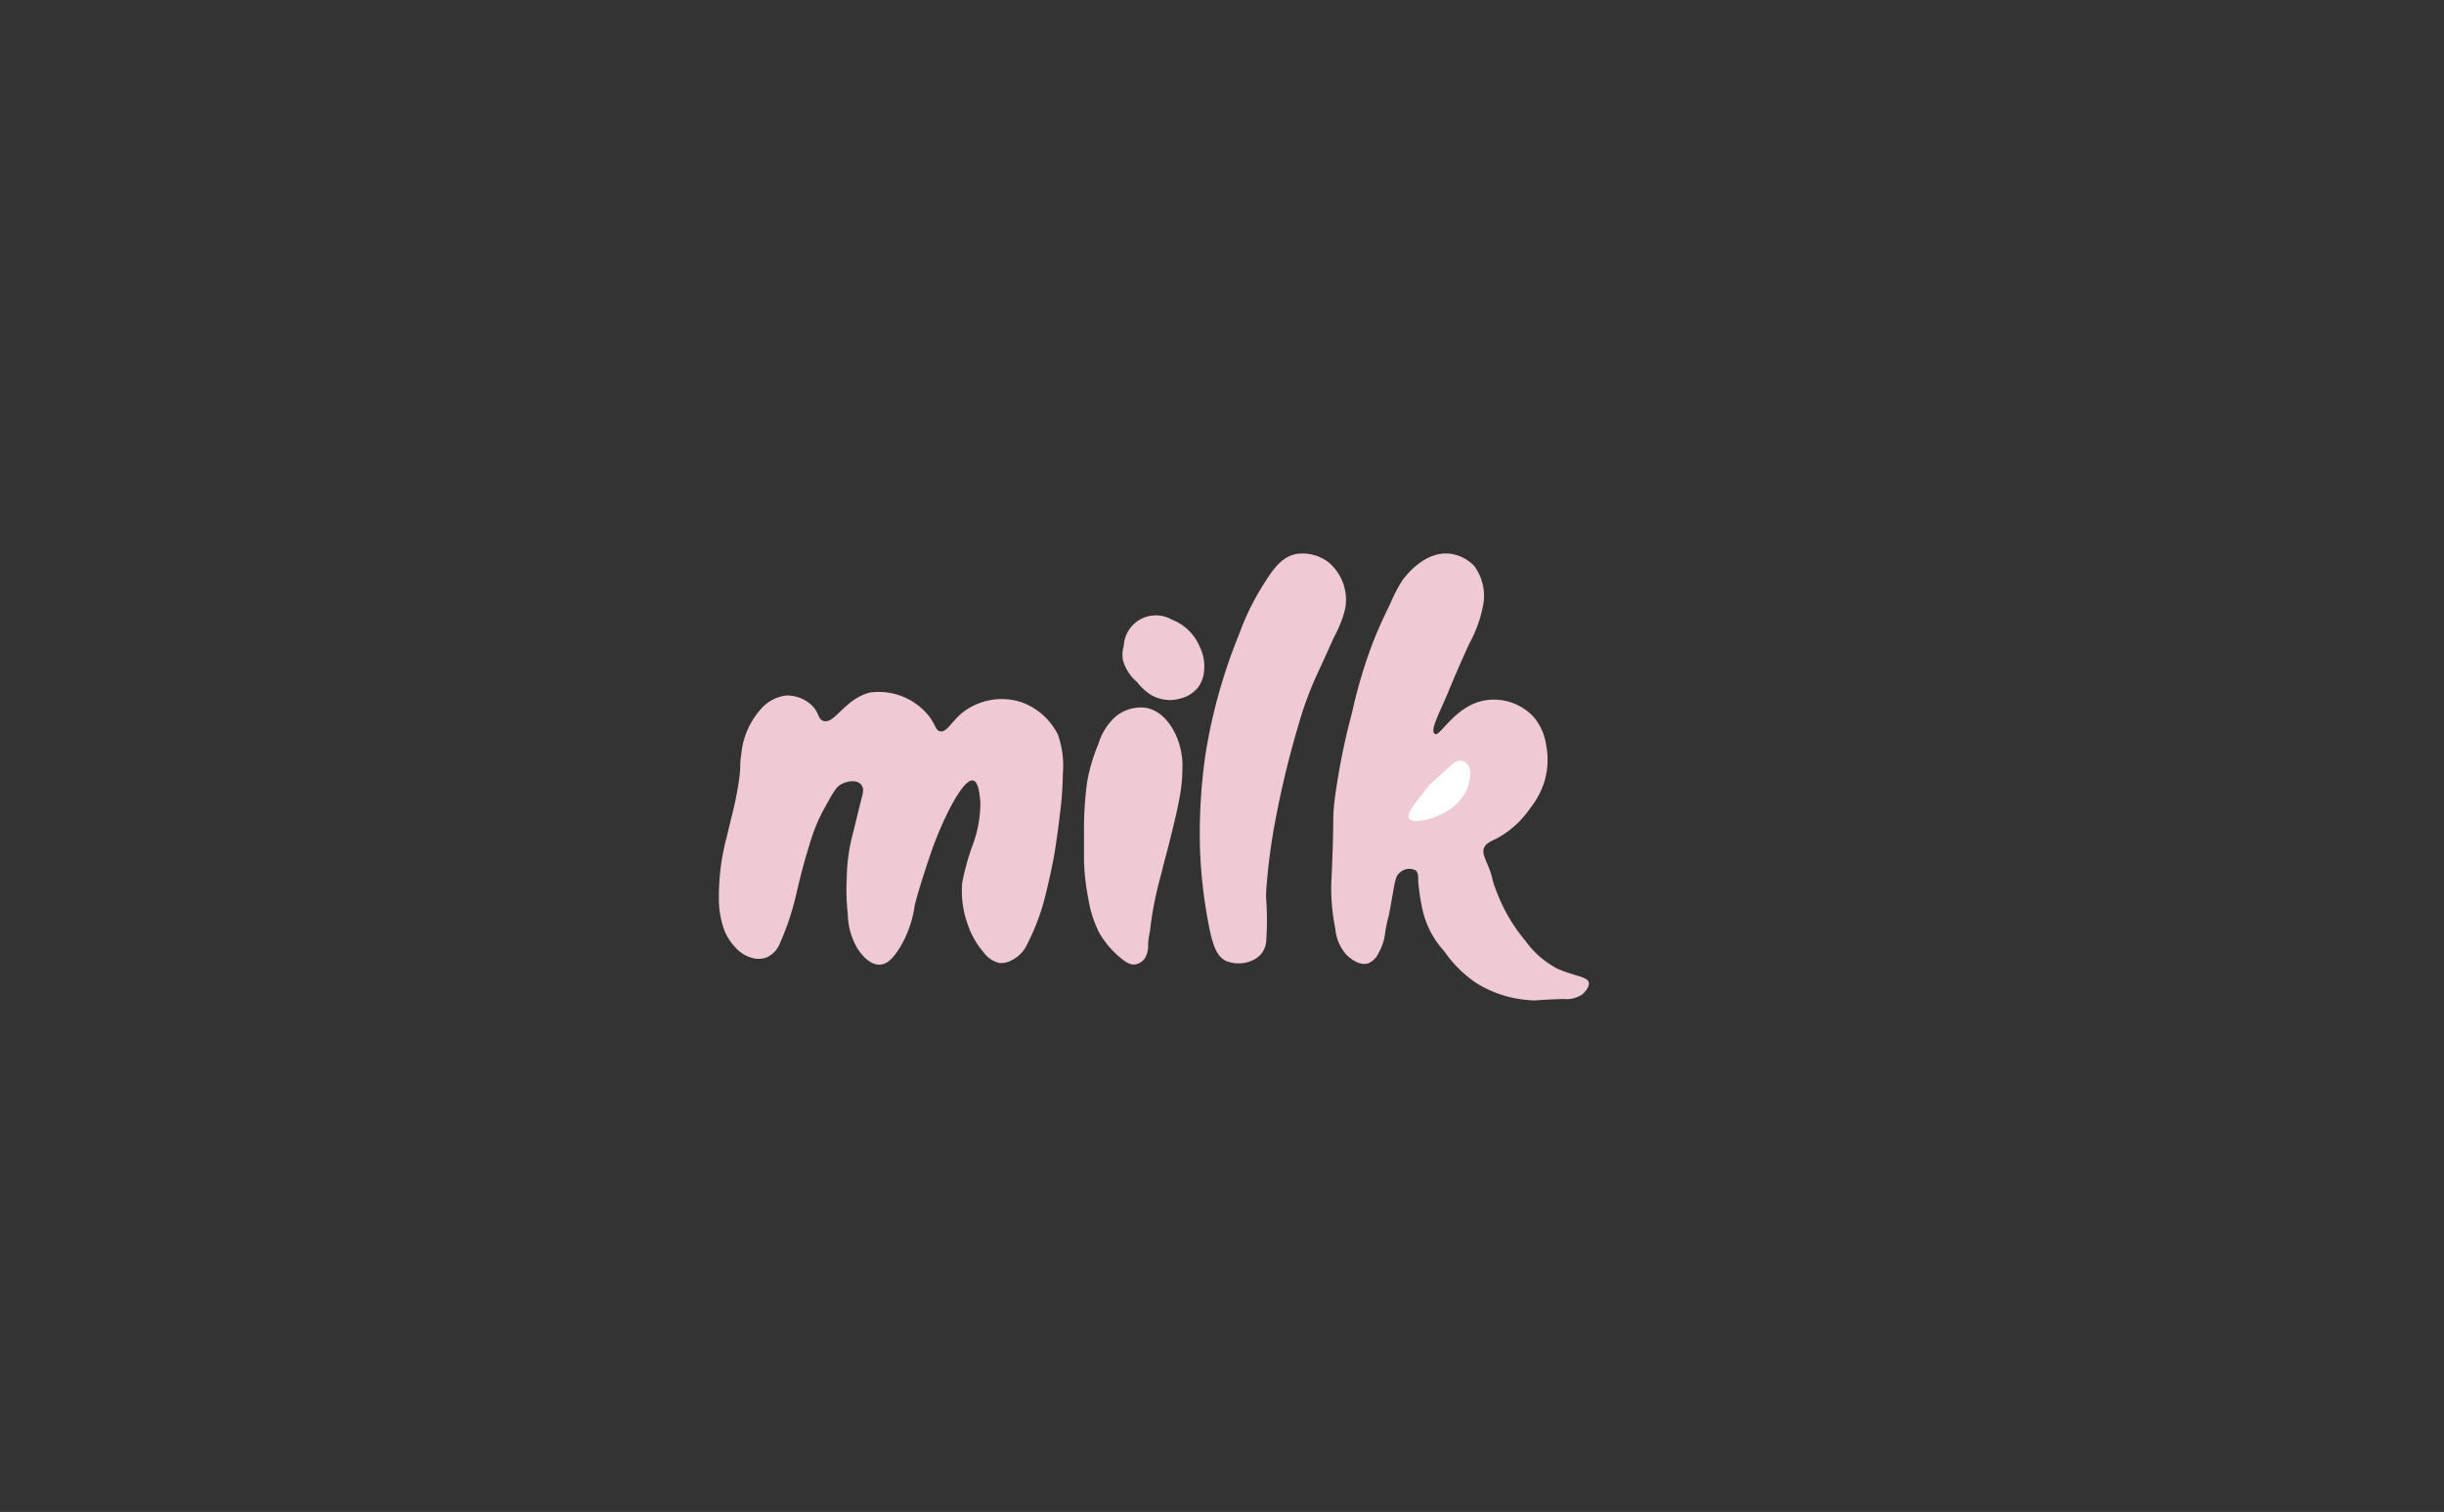 <svg id="Layer_1" data-name="Layer 1" xmlns="http://www.w3.org/2000/svg" xmlns:xlink="http://www.w3.org/1999/xlink" viewBox="0 0 198.54 122.85"><rect x="0" y="0" width="198.54" height="122.85" fill="#333333" stroke="none"/><defs><style>.cls-1{fill:#efcad4;}.cls-2{clip-path:url(#clip-path);}.cls-3{fill:#fff;}</style><clipPath id="clip-path"><path class="cls-1" d="M111.16,78.27a1.6,1.6,0,0,0,.82-.82,4.22,4.22,0,0,0,.55-1.72c.29-1.64.16-.5.55-2.75.25-1.43.29-1.83.69-2.12a1.11,1.11,0,0,1,1.23-.14c.23.19.21.53.21.89a17.51,17.51,0,0,0,.34,2.27,7.36,7.36,0,0,0,1.79,3.43A9.61,9.61,0,0,0,120,79.92a9.27,9.27,0,0,0,4.19,1.34c.68.07.21,0,2.8-.09a2.29,2.29,0,0,0,1.53-.36s.66-.54.54-1-1.26-.52-2.54-1.1a7.37,7.37,0,0,1-2.6-2.26,13.67,13.67,0,0,1-2.34-4c-.48-1.17-.23-1-.72-2.16-.25-.61-.45-1-.31-1.38s.58-.57,1-.76a7.75,7.75,0,0,0,2.75-2.47,6.66,6.66,0,0,0,1.17-2.2,6.21,6.21,0,0,0,.13-2.95,4.52,4.52,0,0,0-1-2.26,4.4,4.4,0,0,0-3.91-1.37c-2.47.38-3.71,3-4.12,2.74s.21-1.38,1-3.22c.55-1.34,1-2.4,1.79-4.12a10.7,10.7,0,0,0,1.1-3,4.1,4.1,0,0,0-.69-3.3,3.28,3.28,0,0,0-1.92-1c-2.07-.28-3.62,1.75-3.91,2.13a12.32,12.32,0,0,0-1,1.92c-.37.76-.92,1.89-1.44,3.23a39.83,39.83,0,0,0-1.65,5.56A55.37,55.37,0,0,0,108.42,65c-.21,1.84,0,1-.28,7a17.09,17.09,0,0,0,.34,3.5,3.6,3.6,0,0,0,.83,2C109.39,77.61,110.31,78.55,111.16,78.27Z"/></clipPath></defs><title>milk</title><path class="cls-1" d="M111.16,78.27a1.6,1.6,0,0,0,.82-.82,4.22,4.22,0,0,0,.55-1.72c.29-1.64.16-.5.55-2.75.25-1.43.29-1.83.69-2.12a1.11,1.11,0,0,1,1.23-.14c.23.19.21.53.21.89a17.51,17.51,0,0,0,.34,2.27,7.36,7.36,0,0,0,1.79,3.43A9.61,9.61,0,0,0,120,79.92a9.27,9.27,0,0,0,4.19,1.34c.68.07.21,0,2.8-.09a2.29,2.29,0,0,0,1.53-.36s.66-.54.54-1-1.26-.52-2.54-1.1a7.37,7.37,0,0,1-2.6-2.26,13.67,13.67,0,0,1-2.34-4c-.48-1.17-.23-1-.72-2.16-.25-.61-.45-1-.31-1.38s.58-.57,1-.76a7.75,7.75,0,0,0,2.75-2.47,6.66,6.66,0,0,0,1.17-2.2,6.21,6.21,0,0,0,.13-2.95,4.52,4.52,0,0,0-1-2.26,4.4,4.4,0,0,0-3.91-1.37c-2.47.38-3.71,3-4.12,2.74s.21-1.38,1-3.22c.55-1.34,1-2.4,1.79-4.12a10.7,10.7,0,0,0,1.1-3,4.1,4.1,0,0,0-.69-3.3,3.28,3.28,0,0,0-1.92-1c-2.07-.28-3.62,1.75-3.91,2.13a12.32,12.32,0,0,0-1,1.92c-.37.76-.92,1.89-1.44,3.23a39.83,39.83,0,0,0-1.65,5.56A55.37,55.37,0,0,0,108.42,65c-.21,1.84,0,1-.28,7a17.09,17.09,0,0,0,.34,3.5,3.6,3.6,0,0,0,.83,2C109.39,77.61,110.31,78.55,111.16,78.27Z"/><g class="cls-2"><path class="cls-3" d="M114.47,66.5c-.24-.36.41-1.16,1.69-2.76l1.72-1.56a1.14,1.14,0,0,1,.82-.38.89.89,0,0,1,.6.44,1.34,1.34,0,0,1,.11.9,3.64,3.64,0,0,1-.21.93A3.87,3.87,0,0,1,118,65.6C116.78,66.55,114.81,67,114.47,66.5Z"/></g><path class="cls-1" d="M66.86,58.57c-.47-.19-.29-.76-1.07-1.4a3,3,0,0,0-1.89-.66,3.23,3.23,0,0,0-2.13,1.15,6.41,6.41,0,0,0-1.56,3.7c-.14.86,0,.73-.17,2a29,29,0,0,1-.66,3.21c-.5,2.12-.45,1.79-.57,2.38a18.52,18.52,0,0,0-.41,4,7.37,7.37,0,0,0,.33,2.3,4.17,4.17,0,0,0,1,1.72,2.78,2.78,0,0,0,1.56.91,1.91,1.91,0,0,0,1-.09,2.11,2.11,0,0,0,1.07-1.15,22.07,22.07,0,0,0,1.39-4.27c.49-2.09.86-3.27,1-3.7a14.45,14.45,0,0,1,1.15-2.87c.76-1.35,1-1.9,1.56-2.14s1.18-.27,1.48.08.15.73,0,1.32c-.33,1.34-.49,2-.74,3a14.64,14.64,0,0,0-.41,3.21,17.94,17.94,0,0,0,.08,3,5.68,5.68,0,0,0,.83,2.87c.23.33.92,1.3,1.8,1.24.71-.05,1.18-.74,1.56-1.32a9,9,0,0,0,1.24-3.45s.23-1.09,1.31-4.27c.86-2.53,2.6-6.13,3.45-5.92.43.11.52,1.12.58,1.73a9.83,9.83,0,0,1-.66,3.61,20.14,20.14,0,0,0-.82,3,8,8,0,0,0,.49,3.45,6.65,6.65,0,0,0,1.23,2.14,2.22,2.22,0,0,0,1.32.9A1.79,1.79,0,0,0,82.23,78a2.68,2.68,0,0,0,1.23-1.31,17.88,17.88,0,0,0,1.48-4c.14-.56.4-1.63.66-3,.05-.29.28-1.61.49-3.45a26.52,26.52,0,0,0,.25-3.37,7.53,7.53,0,0,0-.41-3.2,5.33,5.33,0,0,0-3-2.63,5.19,5.19,0,0,0-4.69.82c-.93.73-1.33,1.7-1.89,1.56-.34-.09-.35-.5-.82-1.15a5.22,5.22,0,0,0-4.85-2C68.59,56.79,67.78,58.92,66.86,58.57Z"/><path class="cls-1" d="M93,57.5a3.23,3.23,0,0,0-2.4.75,4.84,4.84,0,0,0-1.37,2.2,14.37,14.37,0,0,0-.9,3,27.59,27.59,0,0,0-.27,4.12c0,1,0,1.6,0,2.4a18.85,18.85,0,0,0,.34,3,9.59,9.59,0,0,0,.89,2.81A7.59,7.59,0,0,0,91,77.81c.51.43.86.61,1.24.55a1.2,1.2,0,0,0,.75-.48,1.93,1.93,0,0,0,.28-1.1c0-.53.16-1,.2-1.57A29.13,29.13,0,0,1,94.34,71c.33-1.42.4-1.48.82-3.23.32-1.31.47-1.91.62-2.74a12.75,12.75,0,0,0,.27-2.47A6.07,6.07,0,0,0,95.64,60C95.45,59.52,94.68,57.74,93,57.5Z"/><path class="cls-1" d="M93.51,56.47a3.17,3.17,0,0,0,1.44.41,3,3,0,0,0,1-.14,2.62,2.62,0,0,0,1.38-.89,2.58,2.58,0,0,0,.48-1.3,3.59,3.59,0,0,0-.35-2,4,4,0,0,0-2.26-2.2,2.61,2.61,0,0,0-3.91,2.13,2.57,2.57,0,0,0-.07,1.16,3.66,3.66,0,0,0,1.16,1.79A4.45,4.45,0,0,0,93.51,56.47Z"/><path class="cls-1" d="M101.82,78a1.92,1.92,0,0,0,.68-.55,2,2,0,0,0,.35-.82,24.12,24.12,0,0,0,0-3.71c0-.27,0-.57.06-1.17a48.23,48.23,0,0,1,.76-5.42,75.52,75.52,0,0,1,1.85-7.55A27.8,27.8,0,0,1,106.9,55c.09-.21.37-.8.82-1.79.63-1.39.51-1.15.69-1.51a11.31,11.31,0,0,0,.61-1.37,7.56,7.56,0,0,0,.28-1,4,4,0,0,0-1.37-3.64,3.49,3.49,0,0,0-2.61-.68c-1.3.25-2,1.36-3,3a20.22,20.22,0,0,0-1.65,3.5A44.05,44.05,0,0,0,97.9,61.48a45,45,0,0,0-.41,7.69,39.64,39.64,0,0,0,.62,5.55c.36,2,.69,3,1.51,3.37A2.73,2.73,0,0,0,101.82,78Z"/></svg>
